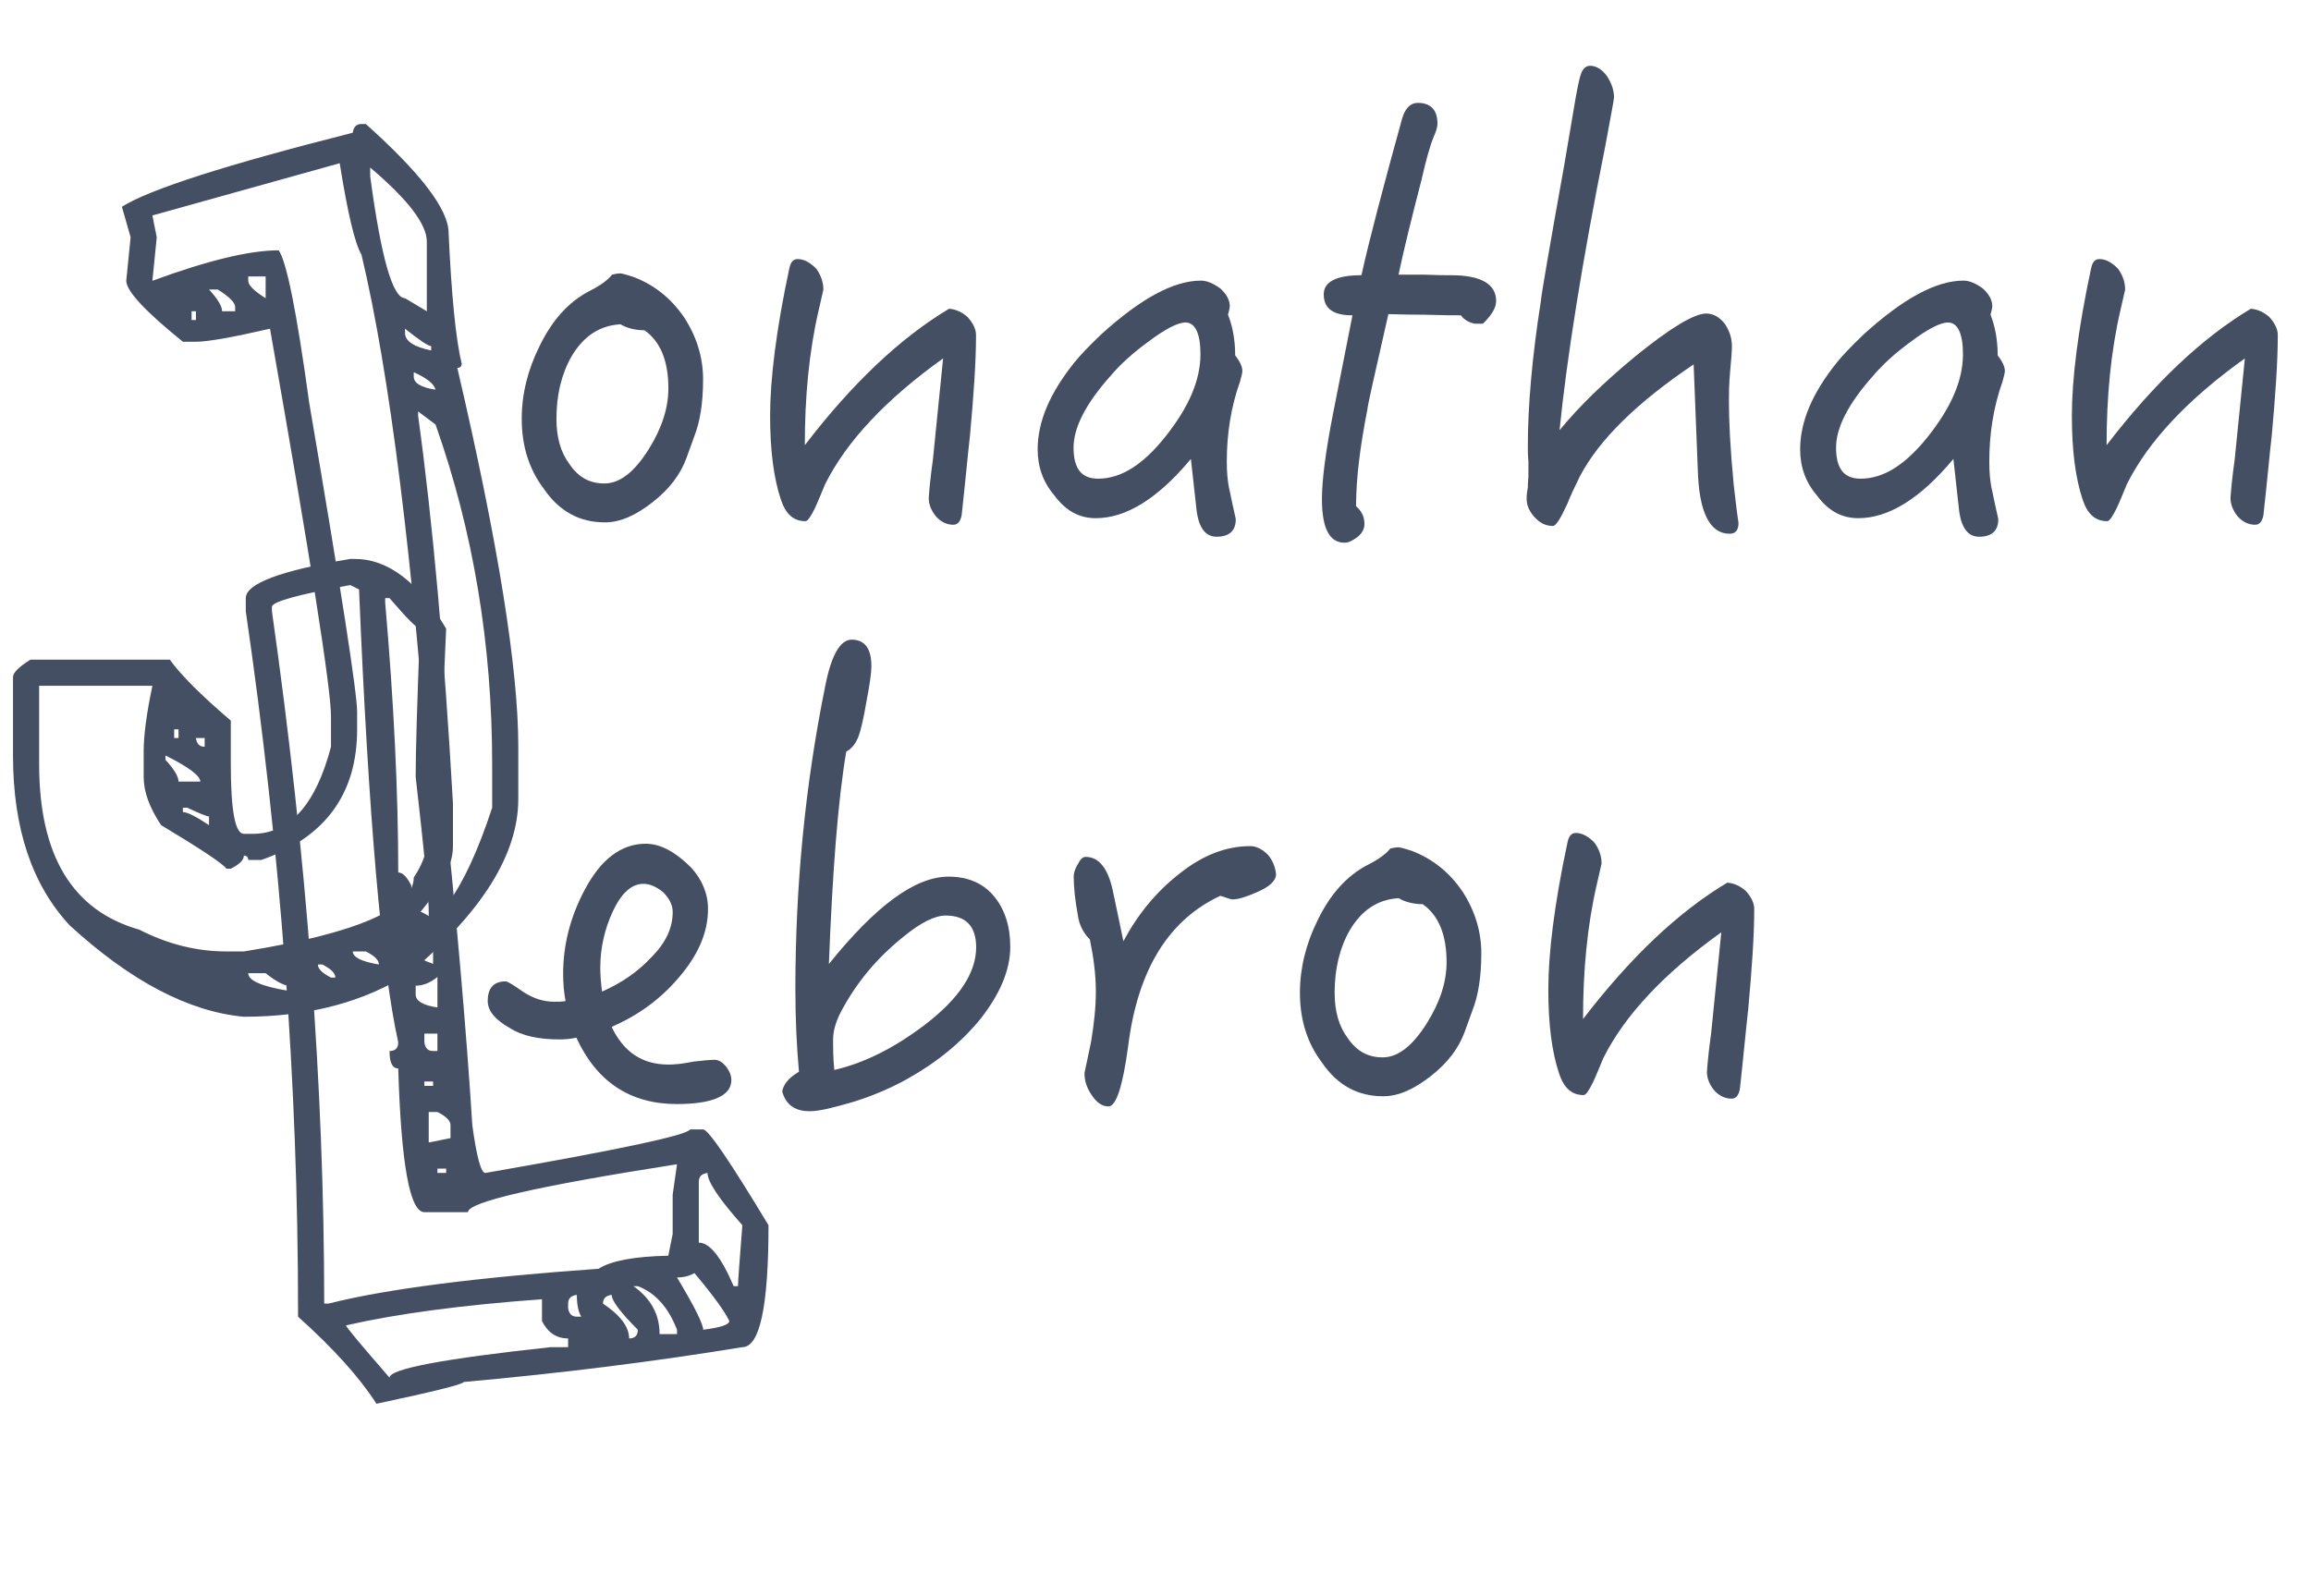 <?xml version="1.0" encoding="utf-8"?>
<!-- Generator: Adobe Illustrator 15.1.0, SVG Export Plug-In . SVG Version: 6.00 Build 0)  -->
<!DOCTYPE svg PUBLIC "-//W3C//DTD SVG 1.1//EN" "http://www.w3.org/Graphics/SVG/1.1/DTD/svg11.dtd">
<svg version="1.1" id="Layer_1" xmlns="http://www.w3.org/2000/svg" xmlns:xlink="http://www.w3.org/1999/xlink" x="0px" y="0px"
	 width="278px" height="192px" viewBox="-0.254 0.361 278 192" enable-background="new -0.254 0.361 278 192" xml:space="preserve">
<g enable-background="new    ">
	<path fill="#454F63" d="M43.23,15.284h0.524c6.636,5.94,9.956,10.306,9.956,13.1c0.348,7.599,0.872,12.839,1.572,15.721
		c0,0.35-0.176,0.523-0.524,0.523c4.89,20.96,7.336,36.156,7.336,45.588v6.288c0,6.639-4.368,13.624-13.1,20.96
		c-5.502,3.492-12.14,5.24-19.912,5.24c-6.638-0.612-13.624-4.28-20.96-11.004C3.58,106.808,1.31,99.998,1.31,91.264v-9.433
		c0-0.523,0.698-1.222,2.096-2.096h16.768c1.31,1.834,3.754,4.28,7.336,7.336v5.24c0,5.59,0.524,8.384,1.572,8.384h1.048
		c4.454,0,7.598-3.492,9.432-10.48v-3.668c0-3.317-2.446-18.863-7.336-46.636c-4.542,1.048-7.512,1.572-8.908,1.572h-1.572
		c-4.542-3.668-6.812-6.112-6.812-7.336l0.524-5.24L14.41,25.24c3.318-2.096,12.576-5.063,27.772-8.908
		C42.268,15.634,42.618,15.284,43.23,15.284z M18.078,26.288l0.524,2.62l-0.524,5.24c6.636-2.444,11.702-3.668,15.196-3.668
		c0.96,1.397,2.182,7.512,3.668,18.34c3.842,22.532,5.764,34.934,5.764,37.204v2.096c0,7.774-3.844,13.014-11.528,15.72h-1.572
		c0-0.348-0.176-0.523-0.524-0.523c0,0.523-0.524,1.048-1.572,1.572h-0.524c-0.438-0.61-3.058-2.358-7.86-5.24
		c-1.398-2.097-2.096-4.017-2.096-5.765V90.74c0-1.92,0.348-4.54,1.048-7.86H4.454v9.433c0,11.004,4.016,17.64,12.052,19.912
		c3.406,1.746,6.898,2.62,10.48,2.62h2.096c13.624-2.185,20.436-5.154,20.436-8.908c1.396-2.008,2.096-4.628,2.096-7.86
		c-2.184-30.392-4.978-52.748-8.384-67.072c-0.786-1.31-1.66-4.978-2.62-11.004L18.078,26.288z M19.65,91.264v0.523
		c1.048,1.136,1.572,2.01,1.572,2.62h2.62C23.842,93.71,22.444,92.662,19.65,91.264z M20.698,88.12v1.048h0.524V88.12H20.698z
		 M21.746,97.552v0.524c0.524,0,1.572,0.524,3.144,1.572V98.6c-0.262,0-1.136-0.349-2.62-1.049H21.746z M22.794,37.816v1.048h0.524
		v-1.048H22.794z M23.318,89.168c0.086,0.7,0.436,1.048,1.048,1.048v-1.048H23.318z M24.89,35.196
		c1.048,1.136,1.572,2.01,1.572,2.62h1.572v-0.524c0-0.523-0.7-1.222-2.096-2.096H24.89z M29.606,33.624v0.524
		c0,0.523,0.698,1.224,2.096,2.096v-2.62H29.606z M29.606,117.464c0,0.872,1.572,1.572,4.716,2.097h0.524v-0.524
		c-0.786,0-1.834-0.523-3.144-1.572H29.606z M37.99,116.416c0,0.524,0.524,1.048,1.572,1.572h0.524c0-0.524-0.524-1.048-1.572-1.572
		H37.99z M42.182,114.844c0,0.697,1.048,1.222,3.144,1.571c0-0.523-0.524-1.048-1.572-1.571H42.182z M44.278,20.524v1.048
		c1.31,9.782,2.706,14.672,4.192,14.672l2.62,1.572v-8.384C51.09,27.336,48.818,24.368,44.278,20.524z M50.042,49.868v0.524
		c1.746,12.664,3.144,28.21,4.192,46.636v5.24c0,2.62-2.096,6.111-6.288,10.479c4.016,0,7.684-5.065,11.004-15.196v-5.239
		c0-14.41-2.272-28.034-6.812-40.872L50.042,49.868z M48.47,39.912v0.524c0,0.962,1.048,1.66,3.144,2.096v-0.524
		C51.264,42.008,50.216,41.31,48.47,39.912z M49.518,45.152v0.523c0,0.786,0.872,1.311,2.62,1.572
		C51.962,46.55,51.09,45.852,49.518,45.152z"/>
</g>
<g enable-background="new    ">
	<path fill="#454F63" d="M41.888,67.616h0.524c4.016,0,7.684,2.796,11.004,8.384c-0.35,7.25-0.524,13.188-0.524,17.815
		c1.746,16.683,2.968,30.654,3.668,41.921c0.524,3.844,1.048,5.764,1.572,5.764c16.068-2.794,24.278-4.54,24.628-5.24h1.572
		c0.61,0,3.23,3.844,7.86,11.528c0,9.779-1.048,14.672-3.144,14.672c-10.656,1.746-21.834,3.144-33.536,4.192
		c0,0.262-3.494,1.134-10.48,2.619c-2.01-3.144-5.154-6.638-9.432-10.479v-0.524c0-27.51-2.096-55.63-6.288-84.363v-1.572
		C29.312,70.586,33.503,69.013,41.888,67.616z M32.456,73.38v0.524c4.192,29.52,6.288,57.292,6.288,83.315h0.524
		c6.898-1.748,17.728-3.144,32.488-4.191c1.484-0.96,4.278-1.484,8.384-1.572l0.524-2.62v-4.716l0.524-3.668
		c-16.768,2.62-25.152,4.542-25.152,5.764h-5.24c-1.748,0-2.796-5.764-3.144-17.292c-0.7,0-1.048-0.698-1.048-2.096
		c0.698,0,1.048-0.349,1.048-1.048c-2.01-9.082-3.582-27.248-4.716-54.496l-1.048-0.524C35.6,71.895,32.456,72.769,32.456,73.38z
		 M41.363,159.84c0,0.174,1.746,2.271,5.24,6.288c0-1.048,6.462-2.272,19.388-3.668h2.096v-1.048c-1.398,0-2.446-0.7-3.144-2.097
		v-2.619C55.335,157.393,47.476,158.441,41.363,159.84z M46.08,72.332v0.523c1.048,12.053,1.572,22.883,1.572,32.488
		c0.524,0,1.048,0.524,1.572,1.572v0.523l-1.048,1.572v0.524c0.96,0,2.008,0.35,3.144,1.048v-0.524
		c0-1.657-0.524-7.073-1.572-16.244c0-2.968,0.174-8.907,0.524-17.815c-0.35,0-1.572-1.222-3.668-3.668H46.08z M48.7,112.679v1.572
		c0,0.612,1.048,1.31,3.144,2.096v-2.096C50.881,114.252,49.833,113.727,48.7,112.679z M49.748,118.968v1.048
		c0,0.786,0.872,1.311,2.62,1.572v-3.668C51.494,118.62,50.62,118.968,49.748,118.968z M50.795,124.731v1.049
		c0.086,0.699,0.436,1.048,1.048,1.048h0.524v-2.097H50.795z M50.795,130.496v0.523h1.048v-0.523H50.795z M51.319,134.164v3.668
		l2.62-0.524v-1.571c0-0.524-0.524-1.049-1.572-1.572H51.319z M52.368,140.975v0.524h1.048v-0.524H52.368z M68.087,157.219v0.524
		c0.086,0.697,0.436,1.048,1.048,1.048h0.524c-0.35-0.612-0.524-1.486-0.524-2.62C68.436,156.258,68.087,156.607,68.087,157.219z
		 M72.279,157.219c2.096,1.396,3.144,2.794,3.144,4.192c0.698,0,1.048-0.351,1.048-1.048c-2.096-2.097-3.144-3.494-3.144-4.192
		C72.627,156.258,72.279,156.607,72.279,157.219z M75.947,155.124c2.096,1.483,3.144,3.406,3.144,5.764h2.096v-0.523
		c-1.048-2.708-2.62-4.454-4.716-5.24H75.947z M81.188,154.076c2.096,3.491,3.144,5.588,3.144,6.288
		c2.096-0.263,3.144-0.612,3.144-1.049c-0.524-1.136-1.922-3.058-4.192-5.764C82.671,153.899,81.974,154.076,81.188,154.076z
		 M83.808,142.548v7.336c1.31,0,2.706,1.748,4.192,5.24h0.524c0-0.524,0.174-2.968,0.524-7.336c-2.796-3.145-4.192-5.24-4.192-6.288
		C84.155,141.588,83.808,141.937,83.808,142.548z"/>
</g>
<g enable-background="new    ">
	<path fill="#454F63" d="M83.244,52.919c-0.216,0.576-0.504,1.44-0.936,2.593c-0.72,1.943-2.016,3.672-4.032,5.256
		c-2.017,1.584-3.889,2.448-5.761,2.448c-3.024,0-5.473-1.296-7.345-4.032c-1.8-2.376-2.664-5.185-2.664-8.425
		c0-2.952,0.72-5.904,2.16-8.784c1.512-3.097,3.456-5.257,5.904-6.553c1.296-0.648,2.232-1.296,2.809-2.017
		c0.288-0.072,0.648-0.144,1.008-0.144c0.144,0,0.72,0.144,1.584,0.432c2.448,0.937,4.464,2.521,6.048,4.824
		c1.512,2.305,2.304,4.825,2.304,7.489C84.324,48.814,83.964,51.119,83.244,52.919z M77.267,40.101c-1.152,0-2.16-0.287-2.88-0.72
		c-2.52,0.145-4.464,1.44-5.904,3.889c-1.224,2.16-1.8,4.681-1.8,7.488c0,2.232,0.504,4.032,1.584,5.473
		c1.08,1.584,2.448,2.304,4.177,2.304c1.872,0,3.6-1.367,5.328-4.104c1.584-2.521,2.376-4.969,2.376-7.345
		C80.147,43.702,79.139,41.398,77.267,40.101z"/>
	<path fill="#454F63" d="M116.436,52.703c-0.288,2.521-0.576,5.761-1.008,9.648c-0.144,0.721-0.432,1.152-1.008,1.152
		c-0.792,0-1.512-0.36-2.088-1.008c-0.576-0.72-0.864-1.44-0.864-2.232c0.072-1.008,0.216-2.592,0.504-4.608l1.224-12.169
		c-6.84,4.896-11.593,9.937-14.185,15.121c-0.432,1.008-0.792,1.944-1.224,2.881c-0.504,1.008-0.864,1.584-1.152,1.584
		c-1.44,0-2.376-0.864-2.952-2.593c-0.864-2.592-1.296-5.904-1.296-10.081c0-4.392,0.72-10.297,2.304-17.713
		c0.144-0.721,0.432-1.152,1.008-1.152c0.792,0,1.512,0.432,2.232,1.152c0.576,0.792,0.864,1.656,0.864,2.521
		c-0.144,0.72-0.36,1.512-0.576,2.52c-1.152,4.969-1.656,10.369-1.656,16.201c5.688-7.416,11.449-12.889,17.354-16.417
		c0.864,0.072,1.584,0.432,2.232,1.008c0.648,0.721,1.008,1.44,1.008,2.16C117.156,43.918,116.868,47.951,116.436,52.703z"/>
	<path fill="#454F63" d="M148.907,46.295c-1.08,3.023-1.584,6.265-1.584,9.576c0,1.225,0.072,2.448,0.36,3.601
		c0.432,2.16,0.72,3.24,0.72,3.385c0,1.368-0.792,2.088-2.304,2.088c-1.44,0-2.232-1.225-2.449-3.528
		c-0.144-1.225-0.359-3.168-0.647-5.833c-3.96,4.753-7.777,7.129-11.449,7.129c-1.944,0-3.6-0.864-4.968-2.736
		c-1.368-1.584-2.016-3.456-2.016-5.544c0-3.312,1.44-6.769,4.464-10.514c0.576-0.72,1.656-1.872,3.168-3.312
		c4.752-4.32,8.712-6.48,12.024-6.48c0.721,0,1.513,0.359,2.305,0.936c0.721,0.648,1.152,1.368,1.152,2.16
		c0,0.145-0.072,0.504-0.217,1.008c0.576,1.44,0.865,3.097,0.865,4.896c0.575,0.721,0.863,1.368,0.863,1.872
		C149.195,45.286,149.05,45.719,148.907,46.295z M142.355,39.166c-0.937,0-2.449,0.792-4.465,2.304
		c-1.873,1.368-3.384,2.736-4.537,4.104c-3.024,3.385-4.464,6.265-4.464,8.641c0,2.521,0.936,3.745,2.952,3.745
		c2.736,0,5.4-1.656,8.137-5.113c2.736-3.456,4.176-6.696,4.176-9.864C144.154,40.462,143.506,39.166,142.355,39.166z"/>
	<path fill="#454F63" d="M178.138,39.309h-1.009c-0.647-0.144-1.224-0.432-1.656-1.008c-0.72,0-2.16,0-4.464-0.072
		c-2.377,0-3.816-0.071-4.249-0.071c-1.655,7.272-2.521,11.089-2.521,11.448c-0.863,4.393-1.367,8.281-1.367,11.665
		c0.647,0.576,1.008,1.225,1.008,2.16c0,0.576-0.288,1.08-0.792,1.513c-0.576,0.432-1.08,0.72-1.585,0.72
		c-1.871,0-2.736-1.8-2.736-5.256c0-2.232,0.433-5.688,1.369-10.441l2.304-11.665c-2.304,0-3.456-0.792-3.456-2.521
		c0-1.512,1.512-2.304,4.536-2.304c0.937-4.248,2.593-10.513,4.896-18.865c0.36-1.225,1.009-1.873,1.872-1.873
		c1.584,0,2.377,0.864,2.377,2.521c0,0.36-0.145,0.864-0.433,1.513c-0.433,1.008-0.937,2.808-1.513,5.328
		c-1.151,4.464-2.088,8.209-2.736,11.305c0.217,0,1.225,0,2.953,0c1.729,0.072,2.809,0.072,3.385,0.072c3.6,0,5.4,1.08,5.4,3.097
		C179.722,37.437,179.146,38.302,178.138,39.309z"/>
	<path fill="#454F63" d="M207.8,64.584c-2.376,0-3.672-2.592-3.816-7.633l-0.504-12.745c-6.84,4.608-11.377,9.073-13.681,13.466
		c-0.576,1.151-1.08,2.231-1.513,3.312c-0.791,1.729-1.367,2.665-1.728,2.665c-0.864,0-1.585-0.36-2.232-1.08
		c-0.647-0.721-0.937-1.44-0.937-2.232c0-0.145,0-0.576,0.145-1.296c0-0.721,0.072-1.152,0.072-1.297c0-0.144,0-0.792,0-1.8
		c-0.072-0.864-0.072-1.512-0.072-1.8c0-4.896,0.504-10.801,1.584-17.642c0-0.433,0.936-5.904,2.809-16.346l1.367-8.064
		c0.289-1.584,0.505-2.521,0.648-2.881c0.217-0.575,0.576-0.936,1.08-0.936c0.721,0,1.44,0.432,2.017,1.224
		c0.575,0.864,0.864,1.729,0.864,2.593c0,0.216-0.36,2.088-1.008,5.616c-2.881,14.401-4.682,25.851-5.545,34.419
		c2.305-2.809,5.328-5.761,9.072-8.856c4.248-3.456,7.129-5.185,8.569-5.185c0.864,0,1.584,0.432,2.231,1.224
		c0.576,0.864,0.865,1.729,0.865,2.736c0,0.504-0.072,1.513-0.217,3.024c-0.145,1.584-0.145,2.809-0.145,3.601
		c0,2.232,0.145,5.544,0.576,10.009c0.145,1.152,0.289,2.664,0.576,4.608C208.88,64.152,208.521,64.584,207.8,64.584z"/>
	<path fill="#454F63" d="M240.631,46.295c-1.08,3.023-1.584,6.265-1.584,9.576c0,1.225,0.072,2.448,0.36,3.601
		c0.432,2.16,0.72,3.24,0.72,3.385c0,1.368-0.792,2.088-2.304,2.088c-1.44,0-2.232-1.225-2.449-3.528
		c-0.144-1.225-0.359-3.168-0.647-5.833c-3.96,4.753-7.776,7.129-11.449,7.129c-1.944,0-3.601-0.864-4.968-2.736
		c-1.369-1.584-2.017-3.456-2.017-5.544c0-3.312,1.44-6.769,4.464-10.514c0.576-0.72,1.656-1.872,3.169-3.312
		c4.753-4.32,8.712-6.48,12.024-6.48c0.721,0,1.513,0.359,2.305,0.936c0.721,0.648,1.152,1.368,1.152,2.16
		c0,0.145-0.072,0.504-0.217,1.008c0.576,1.44,0.865,3.097,0.865,4.896c0.575,0.721,0.863,1.368,0.863,1.872
		C240.919,45.286,240.775,45.719,240.631,46.295z M234.08,39.166c-0.937,0-2.449,0.792-4.465,2.304
		c-1.873,1.368-3.385,2.736-4.537,4.104c-3.023,3.385-4.464,6.265-4.464,8.641c0,2.521,0.937,3.745,2.952,3.745
		c2.736,0,5.4-1.656,8.137-5.113c2.736-3.456,4.176-6.696,4.176-9.864C235.878,40.462,235.231,39.166,234.08,39.166z"/>
	<path fill="#454F63" d="M273.031,52.703c-0.288,2.521-0.576,5.761-1.008,9.648c-0.145,0.721-0.432,1.152-1.008,1.152
		c-0.793,0-1.513-0.36-2.089-1.008c-0.575-0.72-0.864-1.44-0.864-2.232c0.072-1.008,0.217-2.592,0.504-4.608l1.225-12.169
		c-6.84,4.896-11.593,9.937-14.186,15.121c-0.432,1.008-0.791,1.944-1.224,2.881c-0.505,1.008-0.864,1.584-1.152,1.584
		c-1.44,0-2.376-0.864-2.952-2.593c-0.864-2.592-1.296-5.904-1.296-10.081c0-4.392,0.72-10.297,2.304-17.713
		c0.145-0.721,0.432-1.152,1.008-1.152c0.793,0,1.513,0.432,2.232,1.152c0.576,0.792,0.864,1.656,0.864,2.521
		c-0.144,0.72-0.36,1.512-0.575,2.52c-1.152,4.969-1.656,10.369-1.656,16.201c5.688-7.416,11.448-12.889,17.354-16.417
		c0.863,0.072,1.584,0.432,2.231,1.008c0.648,0.721,1.009,1.44,1.009,2.16C273.751,43.918,273.462,47.951,273.031,52.703z"/>
</g>
<g enable-background="new    ">
	<path fill="#454F63" d="M81.172,133.208c-5.616,0-9.648-2.664-12.097-7.993c-0.576,0.145-1.296,0.216-2.016,0.216
		c-2.521,0-4.537-0.432-5.977-1.367c-1.8-1.009-2.665-2.089-2.665-3.241c0-1.584,0.72-2.376,2.16-2.376
		c0.216,0,0.936,0.433,2.16,1.296c1.224,0.793,2.448,1.152,3.672,1.152c0.432,0,0.936,0,1.368-0.072
		c-0.216-1.151-0.288-2.231-0.288-3.312c0-3.457,0.864-6.841,2.592-10.081c1.944-3.673,4.393-5.545,7.345-5.545
		c1.8,0,3.601,1.009,5.473,2.881c1.296,1.439,2.016,3.096,2.016,4.968c0,2.881-1.224,5.617-3.601,8.354
		c-2.16,2.52-4.824,4.464-7.993,5.832c1.44,3.024,3.672,4.536,6.841,4.536c0.648,0,1.656-0.071,3.024-0.359
		c1.296-0.145,2.088-0.217,2.448-0.217c0.576,0,1.008,0.288,1.44,0.792c0.432,0.576,0.648,1.081,0.648,1.656
		C87.725,132.199,85.493,133.208,81.172,133.208z M79.516,107.718c-0.792-0.648-1.584-1.008-2.376-1.008
		c-1.44,0-2.664,1.151-3.672,3.312c-1.008,2.16-1.512,4.465-1.512,6.769c0,0.864,0.072,1.872,0.216,2.881
		c2.304-1.009,4.32-2.377,5.977-4.177c1.656-1.656,2.52-3.456,2.52-5.4C80.668,109.229,80.236,108.437,79.516,107.718z"/>
	<path fill="#454F63" d="M117.676,122.982c-2.304,2.809-5.185,5.185-8.785,7.201c-1.944,1.08-4.104,2.016-6.409,2.736
		c-2.448,0.72-4.176,1.152-5.329,1.152c-1.8,0-2.88-0.792-3.312-2.377c0.144-0.863,0.792-1.656,2.016-2.376
		c-0.288-3.168-0.432-6.48-0.432-9.937c0-12.313,1.152-24.482,3.6-36.508c0.72-3.672,1.8-5.544,3.168-5.544
		c1.584,0,2.376,1.08,2.376,3.168c0,0.864-0.216,2.305-0.576,4.177c-0.36,2.16-0.72,3.672-1.008,4.393
		c-0.36,0.863-0.864,1.439-1.44,1.728c-1.008,5.977-1.656,14.474-2.088,25.562c5.617-6.984,10.369-10.513,14.401-10.513
		c2.304,0,4.176,0.792,5.473,2.376c1.296,1.584,1.944,3.601,1.944,6.049C121.276,117.078,120.052,119.959,117.676,122.982z
		 M113.5,110.525c-1.296,0-3.024,0.864-5.041,2.521c-3.24,2.593-5.761,5.616-7.633,9.217c-0.576,1.152-0.864,2.232-0.864,3.168
		c0,1.009,0,2.232,0.144,3.673c3.745-0.864,7.345-2.736,10.945-5.473c4.032-3.096,6.12-6.192,6.12-9.289
		C117.171,111.822,115.947,110.525,113.5,110.525z"/>
	<path fill="#454F63" d="M150.939,107.718c-1.296,0.576-2.232,0.864-2.952,0.864c-0.144,0-0.576-0.145-1.44-0.433
		c-6.191,2.881-9.937,8.857-11.088,18.074c-0.648,4.824-1.44,7.272-2.376,7.272c-0.792,0-1.44-0.504-2.016-1.368
		s-0.864-1.656-0.864-2.664c0.144-0.721,0.432-1.944,0.792-3.745c0.36-2.16,0.576-4.176,0.576-6.048c0-2.089-0.288-4.177-0.72-6.265
		c-0.864-0.864-1.296-1.872-1.44-2.881c-0.36-1.943-0.504-3.528-0.504-4.68c0-0.433,0.144-0.937,0.504-1.513
		c0.288-0.576,0.576-0.864,0.936-0.864c1.584,0,2.665,1.368,3.24,3.961c0.576,2.736,1.008,4.752,1.296,6.192
		c1.728-3.24,3.96-5.977,6.84-8.209c2.736-2.16,5.545-3.24,8.425-3.24c0.72,0,1.44,0.36,2.16,1.08
		c0.576,0.721,0.864,1.513,0.937,2.305C153.244,106.349,152.451,107.069,150.939,107.718z"/>
	<path fill="#454F63" d="M176.859,121.974c-0.217,0.576-0.504,1.44-0.937,2.593c-0.72,1.943-2.017,3.672-4.032,5.256
		c-2.017,1.584-3.889,2.448-5.761,2.448c-3.024,0-5.473-1.296-7.345-4.032c-1.8-2.376-2.664-5.185-2.664-8.425
		c0-2.952,0.721-5.904,2.16-8.784c1.512-3.097,3.456-5.257,5.904-6.553c1.297-0.648,2.232-1.296,2.809-2.017
		c0.288-0.072,0.648-0.144,1.008-0.144c0.145,0,0.721,0.144,1.584,0.432c2.449,0.937,4.465,2.521,6.049,4.824
		c1.512,2.305,2.305,4.825,2.305,7.489C177.939,117.87,177.579,120.175,176.859,121.974z M170.882,109.157
		c-1.152,0-2.16-0.287-2.881-0.72c-2.52,0.145-4.465,1.44-5.904,3.889c-1.225,2.16-1.801,4.681-1.801,7.488
		c0,2.232,0.504,4.032,1.584,5.473c1.08,1.584,2.449,2.304,4.178,2.304c1.871,0,3.6-1.367,5.328-4.104
		c1.584-2.521,2.376-4.969,2.376-7.345C173.762,112.758,172.753,110.454,170.882,109.157z"/>
	<path fill="#454F63" d="M210.05,121.759c-0.288,2.521-0.576,5.761-1.008,9.648c-0.145,0.721-0.432,1.152-1.008,1.152
		c-0.793,0-1.513-0.36-2.089-1.008c-0.575-0.72-0.864-1.44-0.864-2.232c0.072-1.008,0.217-2.592,0.504-4.608l1.225-12.169
		c-6.84,4.896-11.593,9.937-14.186,15.121c-0.432,1.008-0.791,1.944-1.224,2.881c-0.505,1.008-0.864,1.584-1.152,1.584
		c-1.44,0-2.376-0.864-2.952-2.593c-0.864-2.592-1.296-5.904-1.296-10.081c0-4.392,0.72-10.297,2.304-17.713
		c0.145-0.721,0.432-1.152,1.008-1.152c0.793,0,1.513,0.432,2.232,1.152c0.576,0.792,0.864,1.656,0.864,2.521
		c-0.144,0.72-0.36,1.512-0.575,2.52c-1.152,4.969-1.656,10.369-1.656,16.201c5.688-7.416,11.448-12.889,17.354-16.417
		c0.863,0.072,1.584,0.432,2.231,1.008c0.647,0.721,1.009,1.44,1.009,2.16C210.771,112.973,210.482,117.007,210.05,121.759z"/>
</g>
</svg>
